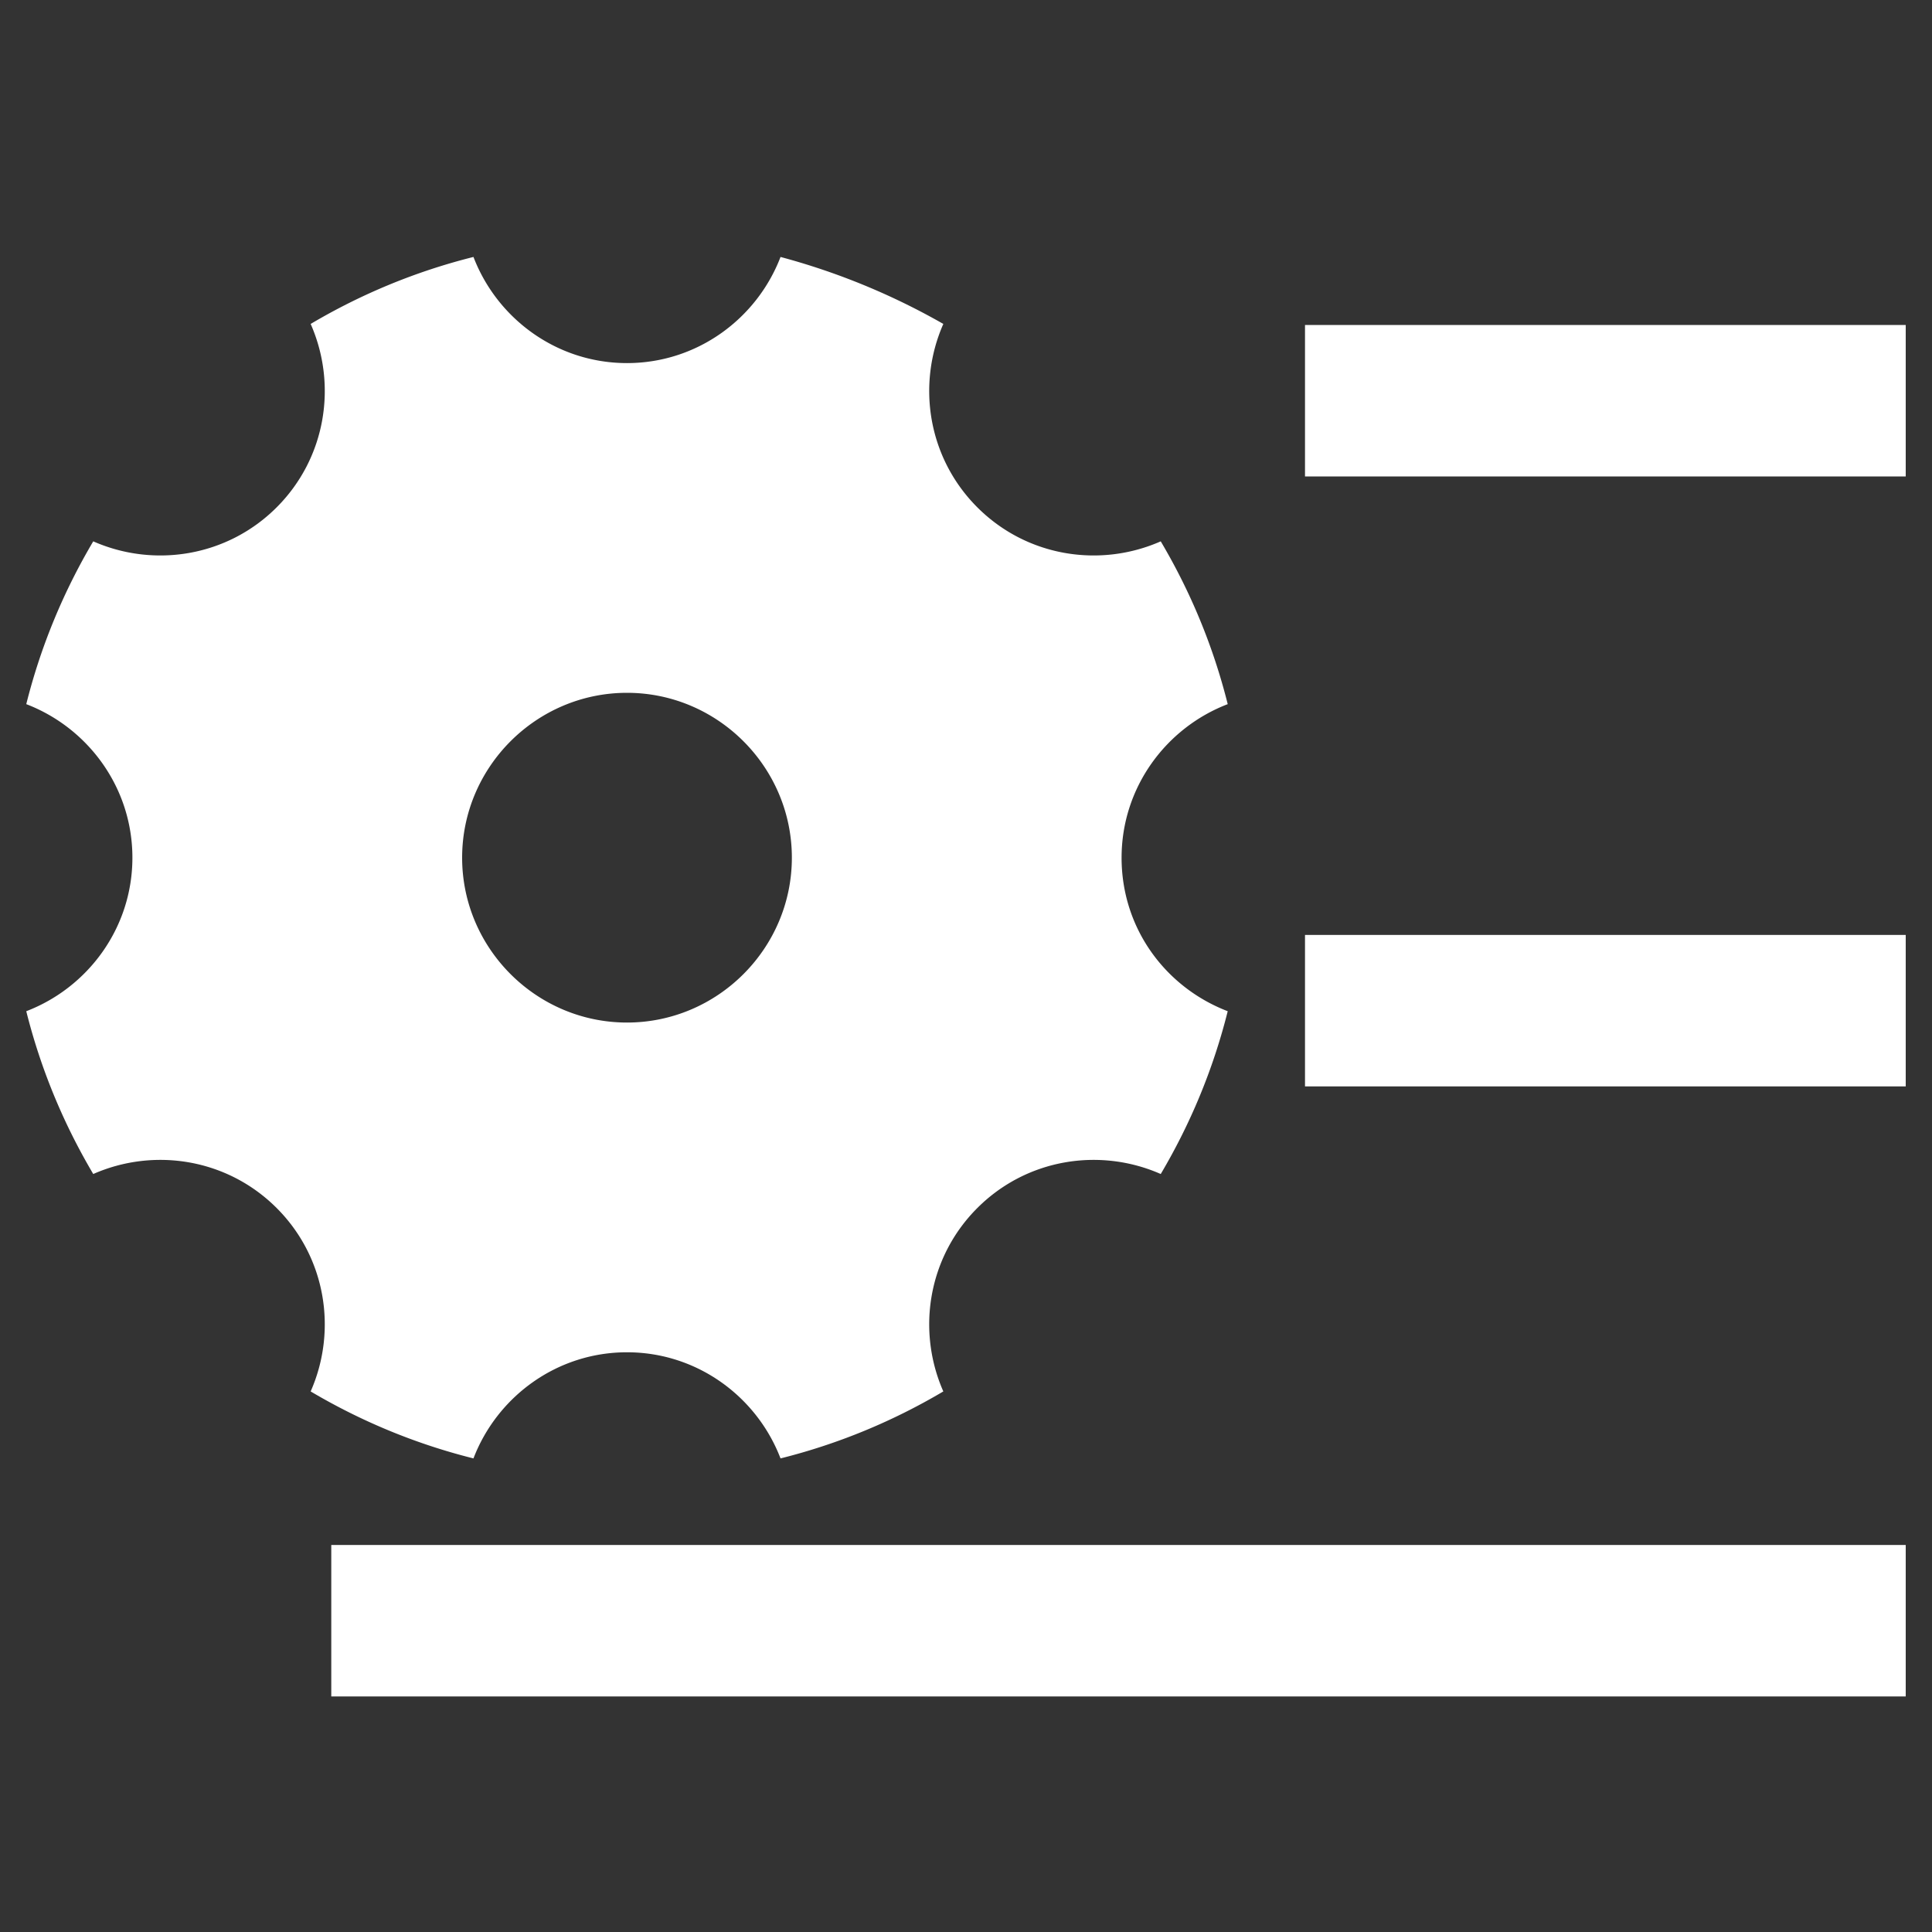 <?xml version="1.0" standalone="no"?><!DOCTYPE svg PUBLIC "-//W3C//DTD SVG 1.1//EN" "http://www.w3.org/Graphics/SVG/1.1/DTD/svg11.dtd"><svg t="1611973644364" class="icon" viewBox="0 0 1024 1024" version="1.1" xmlns="http://www.w3.org/2000/svg" p-id="2061" xmlns:xlink="http://www.w3.org/1999/xlink" width="200" height="200"><rect x="0" y="0" width="1024" height="1024" fill="#333333" stroke="none"/><defs><style type="text/css"></style></defs><path d="M594.466 454.588c0-37.137 23.484-68.813 56.252-81.374-7.646-30.584-19.66-59.529-35.499-86.29-32.222 14.2-70.997 8.193-97.212-18.022-26.214-26.214-32.221-64.99-18.022-97.211a363.318 363.318 0 0 0-86.289-35.499c-12.561 32.768-44.237 56.252-81.374 56.252-37.137 0-68.813-23.484-81.374-56.252-30.583 7.646-59.528 19.66-86.289 35.499 14.2 32.222 8.192 70.997-18.022 97.211s-64.99 32.222-97.212 18.023c-15.838 26.76-27.853 55.705-35.499 86.289 32.768 12.56 56.252 44.237 56.252 81.374 0 37.137-23.484 68.813-56.252 81.374 7.646 30.583 19.661 59.528 35.5 86.289 32.22-14.2 70.996-8.192 97.21 18.022 26.215 26.214 32.223 64.99 18.023 97.212 26.76 15.838 55.706 27.853 86.29 35.498 12.56-32.768 44.236-56.251 81.373-56.251 37.137 0 68.813 23.483 81.374 56.251 30.583-7.645 59.529-19.66 86.29-35.498-14.2-32.222-8.193-70.998 18.021-97.212 26.215-26.214 64.99-32.222 97.212-18.022 15.838-26.76 27.853-55.706 35.499-86.29-32.768-12.56-56.252-43.69-56.252-81.373z m-262.144 87.381c-48.06 0-87.381-39.322-87.381-87.381s39.321-87.382 87.381-87.382 87.381 39.322 87.381 87.382-39.321 87.381-87.38 87.381z m359.356-369.732h318.396v80.281H691.678z m0 323.31h318.396v80.282H691.678zM175.582 818.86h834.492v80.281H175.582z" p-id="2062" fill="#ffffff"></path></svg>